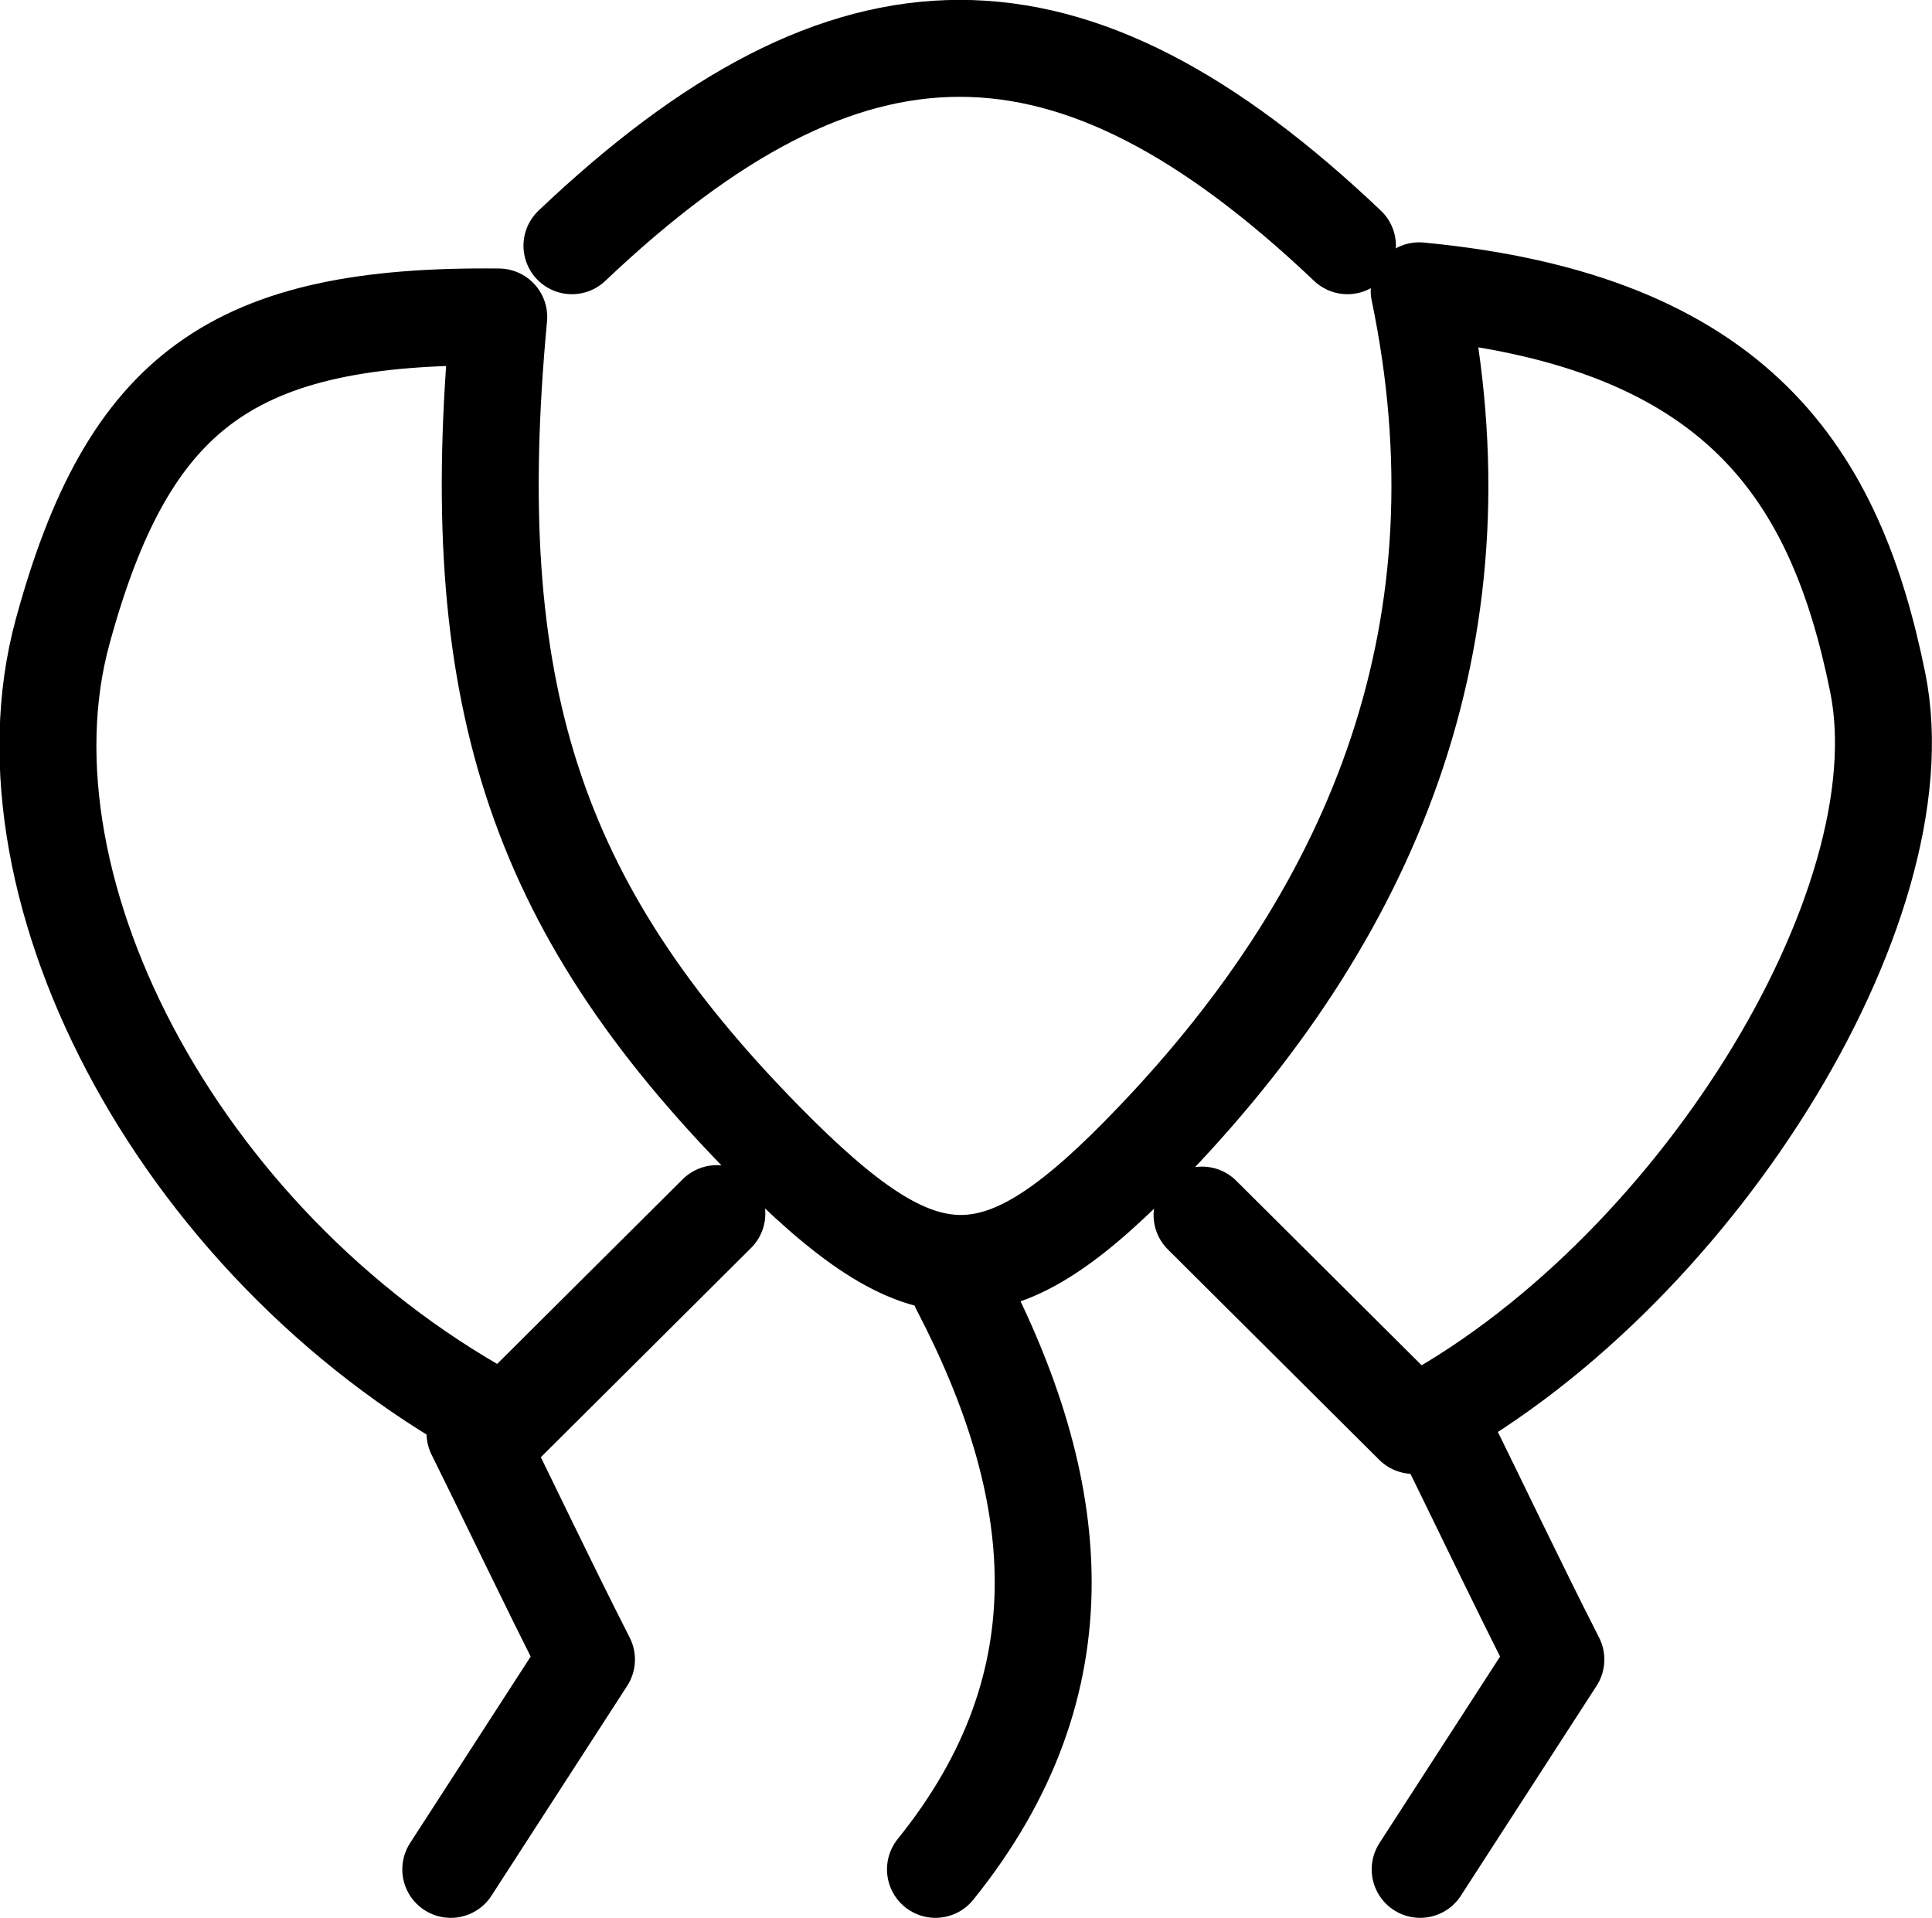 <svg xmlns="http://www.w3.org/2000/svg" viewBox="0 0 39.86 39.57"><defs><style>.cls-1{fill:none;stroke:#000;stroke-linecap:round;stroke-linejoin:round;stroke-width:2px;}</style></defs><title>Asset 86</title><g id="Layer_2" data-name="Layer 2"><g id="Layer_1-2" data-name="Layer 1"><path class="cls-1" d="M24.8,25.07l4.36,4.34c5.73-3,10.52-10.69,9.58-15.33C37.88,9.83,35.89,6.63,29.28,6c1.43,6.88-.81,12.65-5.49,17.54-3.24,3.39-4.7,3.35-8,0-4.79-4.87-6.22-9.3-5.5-17-5.48-.06-7.64,1.51-9,6.5-1.46,5.37,2.52,12.86,9.14,16.34l4.36-4.34"/><path class="cls-1" d="M27.8,5.07c-5.72-5.43-10.28-5.43-16,0"/><path class="cls-1" d="M19.8,26.57c2.13,4.09,2.63,8.12-.5,12"/><path class="cls-1" d="M29.8,29.57c.73,1.47,1.45,3,2.3,4.67l-2.8,4.33"/><path class="cls-1" d="M9.8,29.57c.73,1.47,1.45,3,2.3,4.67L9.3,38.57"/></g></g></svg>
